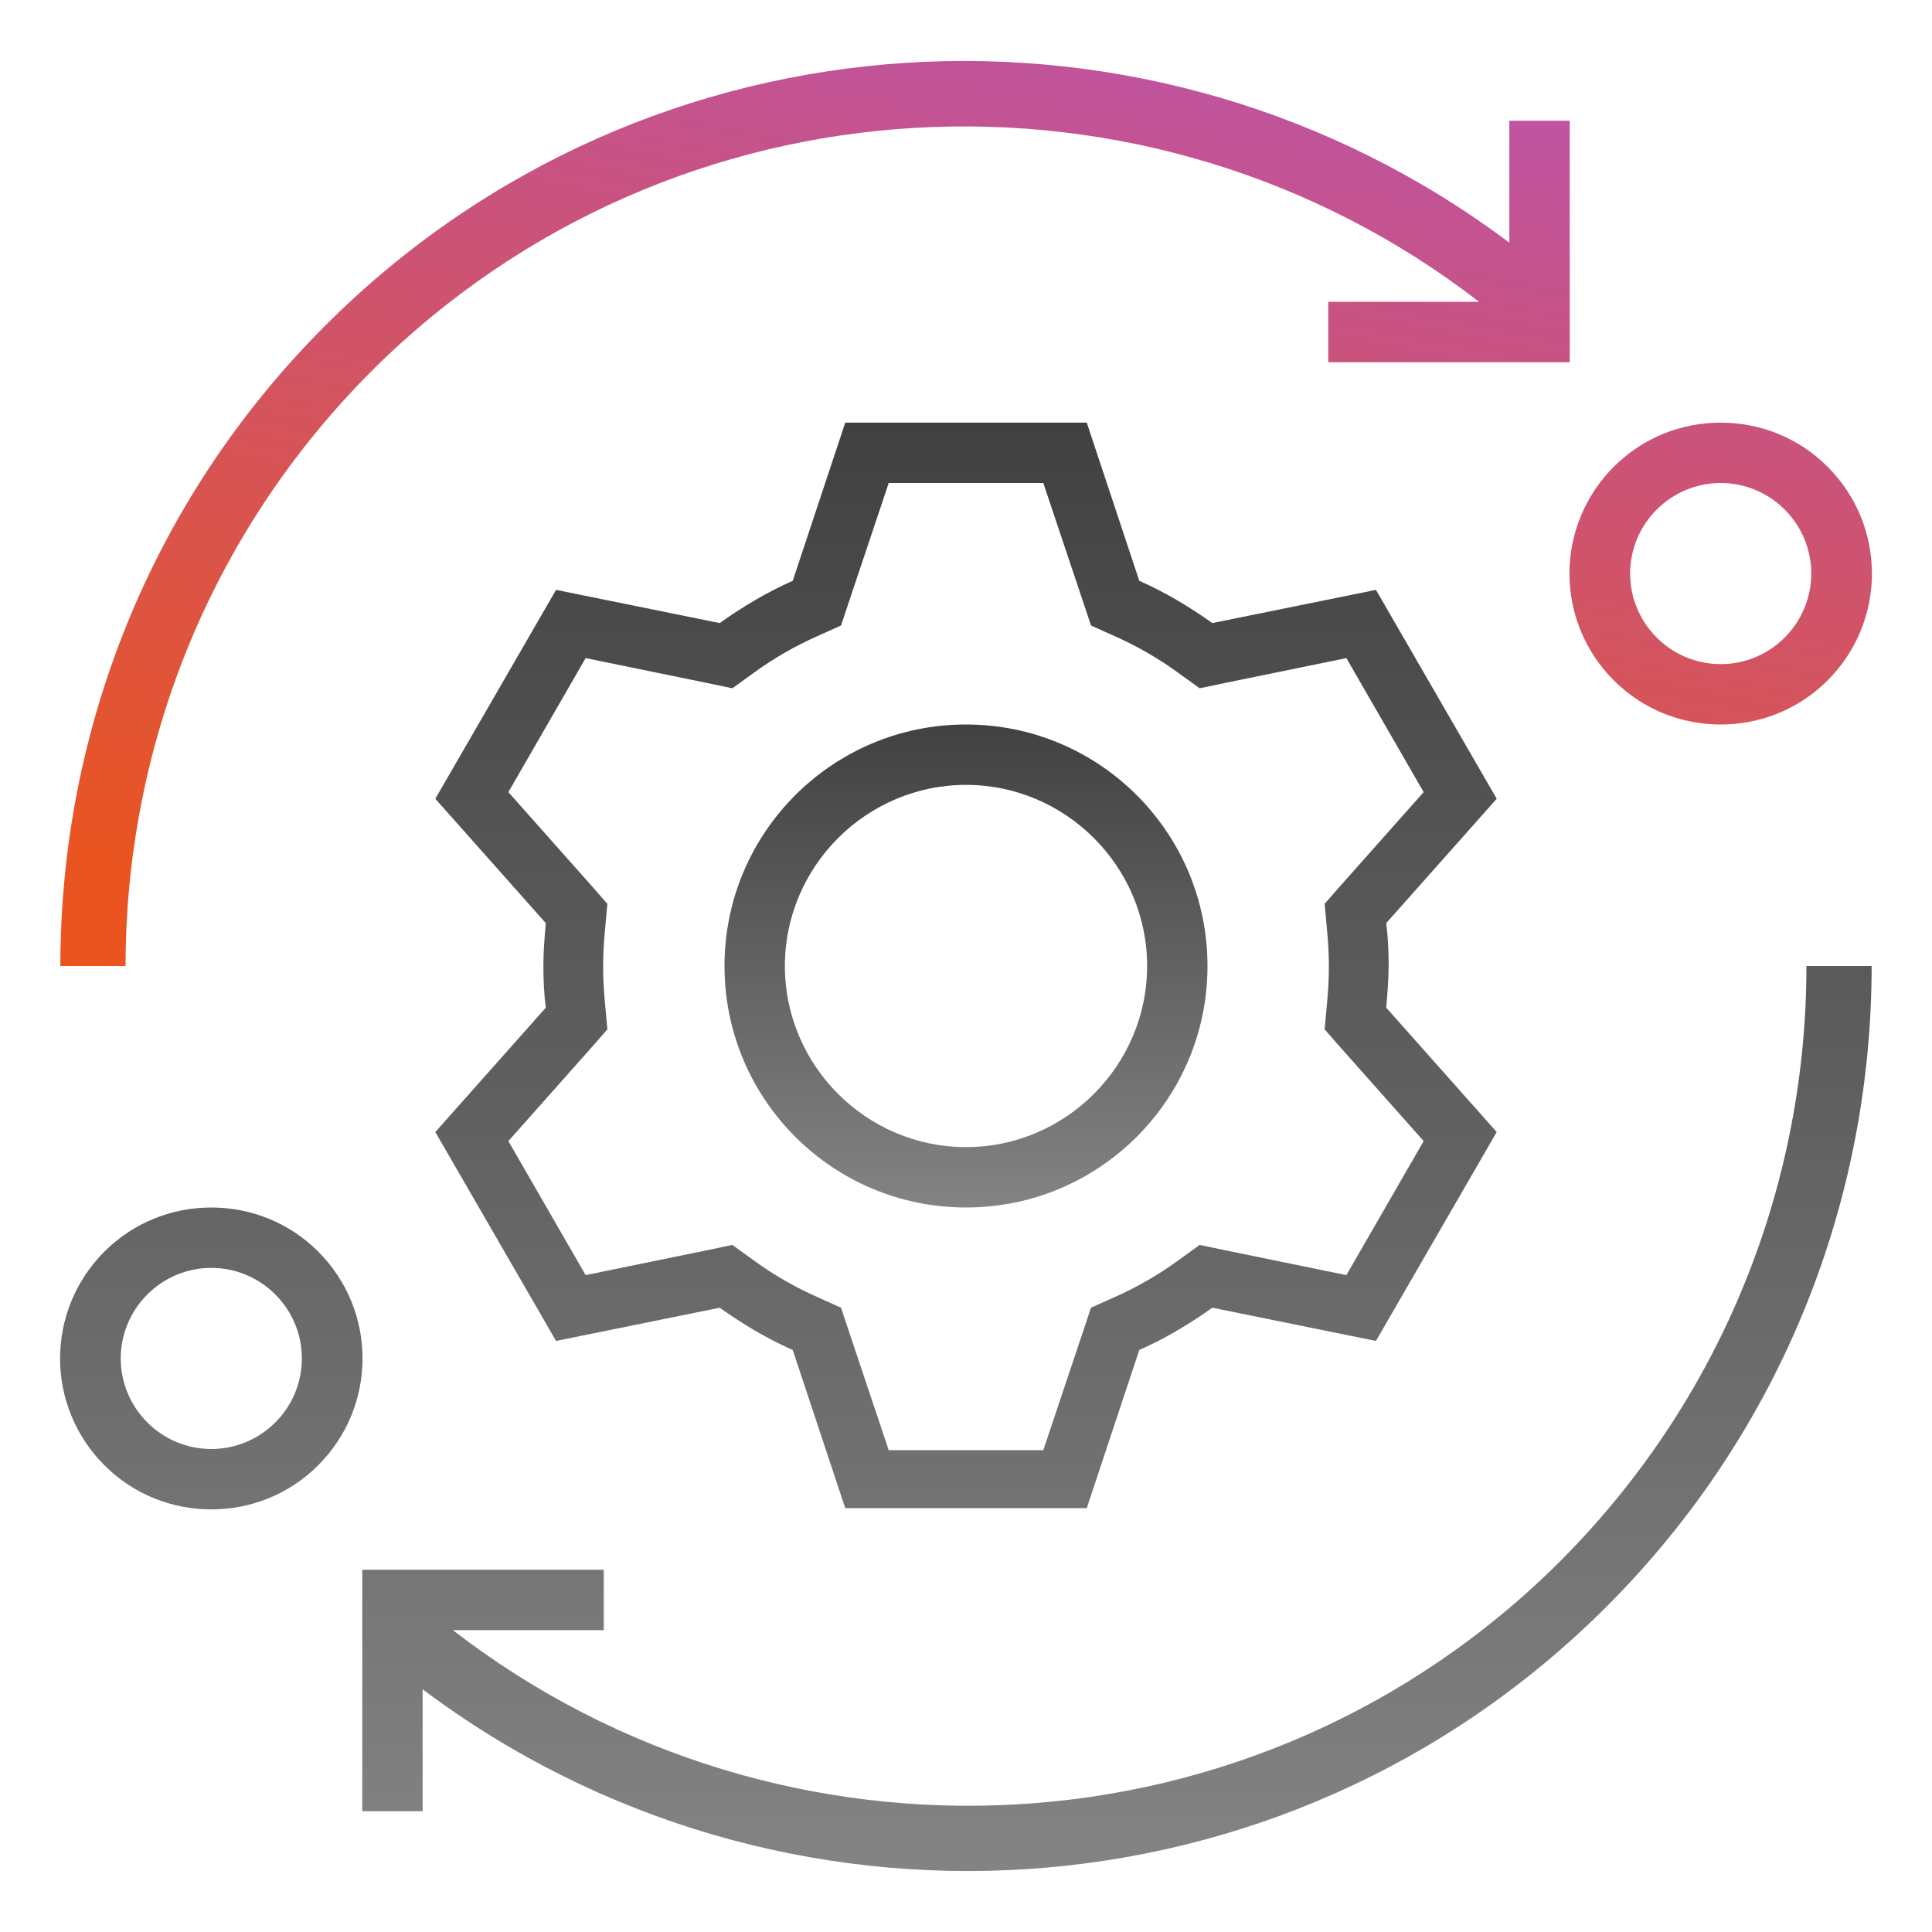 <svg width="230" height="230" viewBox="0 0 230 230" fill="none" xmlns="http://www.w3.org/2000/svg">
<path d="M204.845 57.5C207.72 57.5 210.451 58.65 212.463 60.663C214.476 62.675 215.626 65.406 215.626 68.281C215.626 71.156 214.476 73.888 212.463 75.9C210.451 77.913 207.72 79.063 204.845 79.063C201.97 79.063 199.238 77.913 197.226 75.9C195.213 73.888 194.063 71.156 194.063 68.281C194.063 65.406 195.213 62.675 197.226 60.663C199.238 58.65 201.97 57.5 204.845 57.5ZM204.845 50.313C200.245 50.313 195.645 52.038 192.123 55.56C185.079 62.603 185.079 73.96 192.123 81.003C195.645 84.525 200.245 86.25 204.845 86.25C209.445 86.25 214.045 84.525 217.567 81.003C224.61 73.96 224.61 62.603 217.567 55.56C214.045 52.038 209.445 50.313 204.845 50.313Z" fill="url(#paint0_linear_491_6935)"/>
<path d="M179.686 14.376V28.894C137.424 -2.874 77.192 0.288 38.739 38.741C17.68 59.8 7.186 87.401 7.186 115.001H14.948C14.948 89.341 24.724 63.754 44.202 44.204C80.211 8.266 136.849 5.607 176.092 35.938H158.124V43.126H186.874V14.376H179.686Z" fill="url(#paint1_linear_491_6935)"/>
<path d="M115 93.438C126.859 93.438 136.562 103.141 136.562 115C136.562 126.859 126.859 136.562 115 136.562C103.141 136.562 93.438 126.859 93.438 115C93.438 103.141 103.141 93.438 115 93.438ZM115 86.25C99.116 86.25 86.25 99.116 86.25 115C86.25 130.884 99.116 143.75 115 143.75C130.884 143.75 143.75 130.884 143.75 115C143.75 99.116 130.884 86.25 115 86.25Z" fill="url(#paint2_linear_491_6935)"/>
<path d="M25.155 172.501C22.28 172.501 19.549 171.351 17.537 169.338C15.524 167.326 14.374 164.594 14.374 161.719C14.374 158.844 15.524 156.113 17.537 154.101C19.549 152.088 22.28 150.938 25.155 150.938C28.03 150.938 30.762 152.088 32.774 154.101C34.787 156.113 35.937 158.844 35.937 161.719C35.937 164.594 34.787 167.326 32.774 169.338C30.762 171.351 28.03 172.501 25.155 172.501ZM25.155 179.688C29.755 179.688 34.355 177.963 37.877 174.441C44.921 167.397 44.921 156.041 37.877 148.997C34.355 145.476 29.755 143.751 25.155 143.751C20.555 143.751 15.955 145.476 12.433 148.997C5.39 156.041 5.39 167.397 12.433 174.441C15.955 177.963 20.555 179.688 25.155 179.688Z" fill="url(#paint3_linear_491_6935)"/>
<path d="M215.052 114.999C215.052 140.659 205.277 166.246 185.798 185.796C149.789 221.806 93.151 224.393 53.908 194.062H71.876V186.874H43.127V215.624H50.314V201.106C92.576 232.874 152.808 229.712 191.261 191.259C212.32 170.199 222.814 142.599 222.814 114.999H215.052Z" fill="url(#paint4_linear_491_6935)"/>
<path d="M124.201 57.5L128.873 71.444L129.879 74.463L132.754 75.757C135.341 76.906 137.857 78.344 140.229 80.069L142.816 81.938L145.907 81.291L160.282 78.344L169.482 94.3L159.779 105.225L157.695 107.597L157.982 110.76C158.126 112.197 158.198 113.706 158.198 115.072C158.198 116.438 158.126 117.947 157.982 119.385L157.695 122.547L159.779 124.919L169.482 135.844L160.282 151.8L145.907 148.853L142.816 148.206L140.229 150.075C137.857 151.8 135.341 153.238 132.754 154.388L129.879 155.681L128.873 158.7L124.201 172.644H105.801L101.129 158.7L100.123 155.681L97.248 154.388C94.66 153.238 92.144 151.8 89.773 150.075L87.185 148.206L84.094 148.853L69.719 151.8L60.52 135.844L70.223 124.919L72.307 122.547L72.019 119.385C71.876 117.947 71.804 116.438 71.804 115.072C71.804 113.706 71.876 112.197 72.019 110.76L72.307 107.597L70.223 105.225L60.52 94.3L69.719 78.344L84.094 81.291L87.185 81.938L89.773 80.069C92.144 78.344 94.66 76.906 97.248 75.757L100.123 74.463L101.129 71.444L105.801 57.5H124.201ZM129.376 50.313H100.626L94.373 69.144C91.282 70.51 88.407 72.235 85.676 74.175L66.198 70.222L51.823 95.091L64.976 109.897C64.832 111.55 64.688 113.275 64.688 114.928C64.688 116.581 64.76 118.307 64.976 119.96L51.823 134.766L66.198 159.635L85.676 155.681C88.407 157.622 91.282 159.347 94.373 160.713L100.626 179.544H129.376L135.629 160.713C138.72 159.347 141.595 157.622 144.326 155.681L163.804 159.635L178.179 134.766L165.026 119.96C165.17 118.307 165.313 116.581 165.313 114.928C165.313 113.275 165.241 111.55 165.026 109.897L178.179 95.091L163.804 70.222L144.326 74.175C141.595 72.235 138.72 70.51 135.629 69.144L129.376 50.313Z" fill="url(#paint5_linear_491_6935)"/>
<defs>
<linearGradient id="paint0_linear_491_6935" x1="46.194" y1="108.632" x2="70.612" y2="-16.728" gradientUnits="userSpaceOnUse">
<stop offset="0" stop-color="#E95420"/>
<stop offset="1" stop-color="#BB53AA"/>
</linearGradient>
<linearGradient id="paint1_linear_491_6935" x1="46.194" y1="108.632" x2="70.612" y2="-16.728" gradientUnits="userSpaceOnUse">
<stop offset="0" stop-color="#E95420"/>
<stop offset="1" stop-color="#BB53AA"/>
</linearGradient>
<linearGradient id="paint2_linear_491_6935" x1="115" y1="86.25" x2="115" y2="143.75" gradientUnits="userSpaceOnUse">
<stop stop-color="#414141"/>
<stop offset="1" stop-color="#838383"/>
</linearGradient>
<linearGradient id="paint3_linear_491_6935" x1="114.982" y1="50.313" x2="114.982" y2="222.741" gradientUnits="userSpaceOnUse">
<stop stop-color="#414141"/>
<stop offset="1" stop-color="#838383"/>
</linearGradient>
<linearGradient id="paint4_linear_491_6935" x1="114.982" y1="50.313" x2="114.982" y2="222.741" gradientUnits="userSpaceOnUse">
<stop stop-color="#414141"/>
<stop offset="1" stop-color="#838383"/>
</linearGradient>
<linearGradient id="paint5_linear_491_6935" x1="114.982" y1="50.313" x2="114.982" y2="222.741" gradientUnits="userSpaceOnUse">
<stop stop-color="#414141"/>
<stop offset="1" stop-color="#838383"/>
</linearGradient>
</defs>
</svg>
